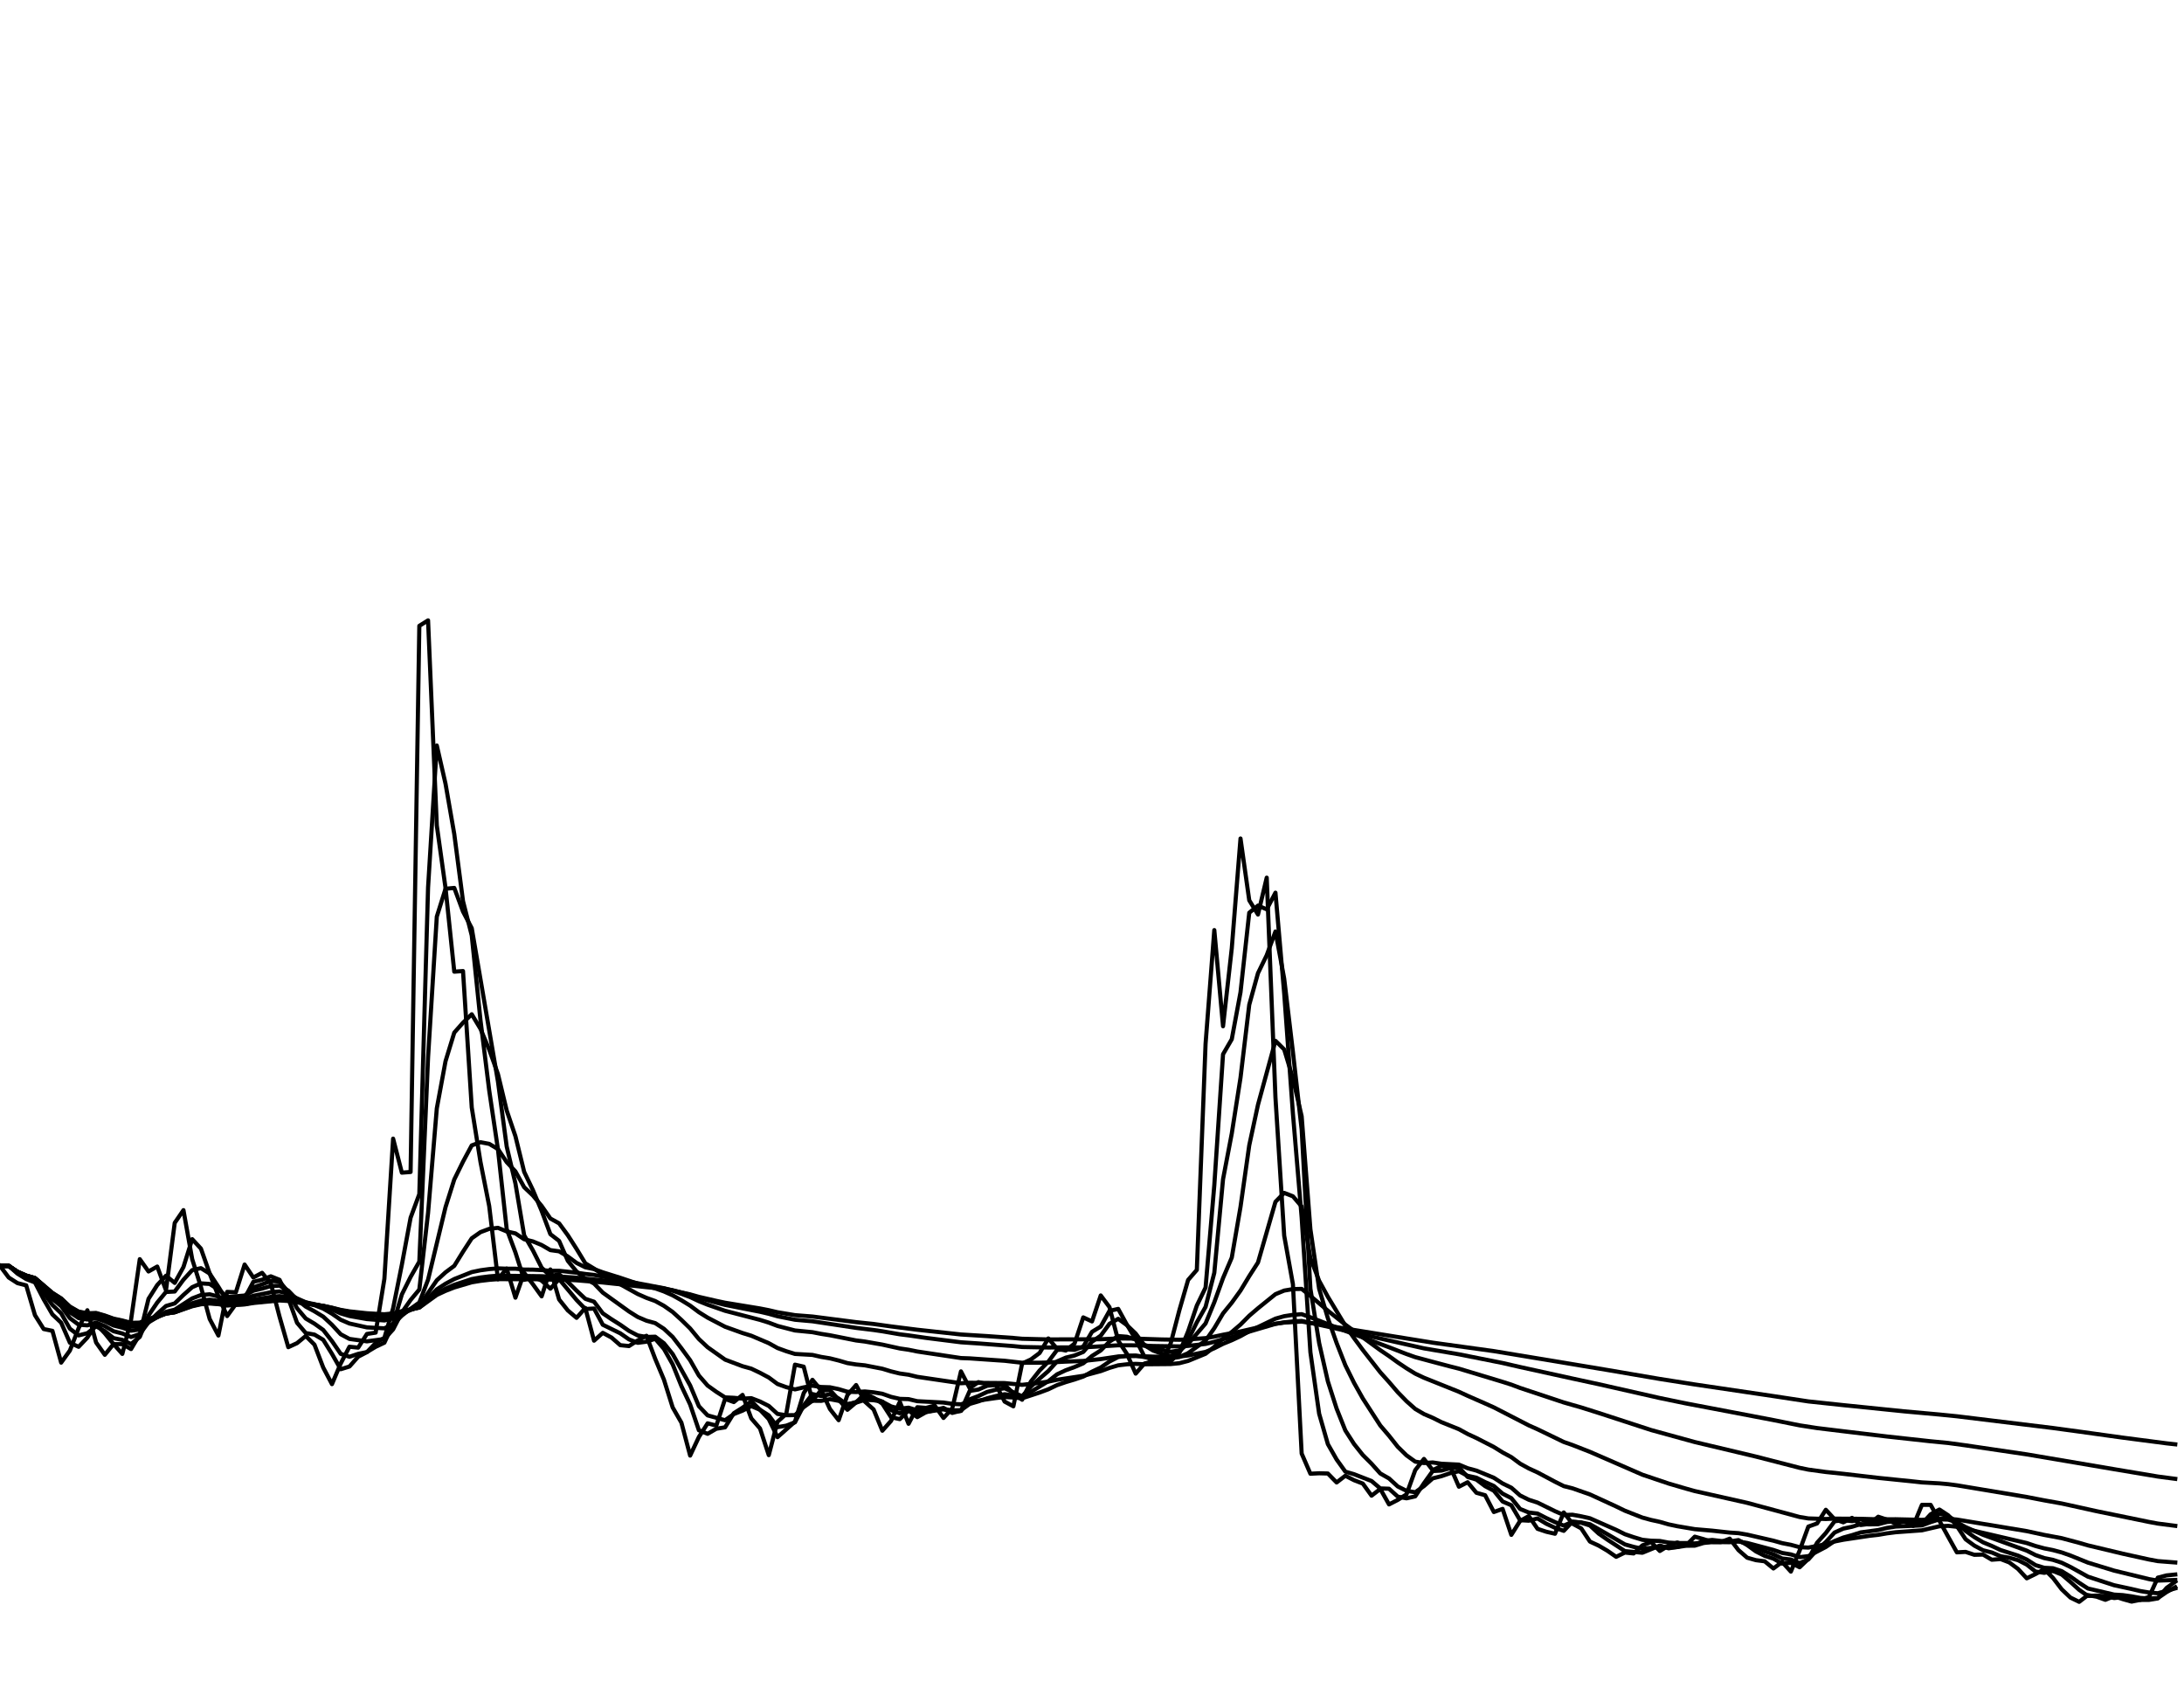 <?xml version="1.0" encoding="utf-8" standalone="no"?>
<!DOCTYPE svg PUBLIC "-//W3C//DTD SVG 1.1//EN"
  "http://www.w3.org/Graphics/SVG/1.1/DTD/svg11.dtd">
<svg xmlns:xlink="http://www.w3.org/1999/xlink" width="792pt" height="612pt" viewBox="0 0 792 612" xmlns="http://www.w3.org/2000/svg" version="1.1">
 <defs>
  <style type="text/css">*{stroke-linejoin: round; stroke-linecap: butt}</style>
 </defs>
 <g id="figure_1">
  <g id="patch_1">
   <path d="M 0 612 
L 792 612 
L 792 0 
L 0 0 
z
" style="fill: #ffffff"/>
  </g>
  <g id="axes_1">
   <g id="line2d_1">
    <path d="M 0 459 
L 3.168 463.223 
L 6.336 465.253 
L 9.504 466.065 
L 12.672 476.866 
L 15.84 481.901 
L 19.008 482.551 
L 22.176 494.083 
L 25.344 489.697 
L 28.512 481.576 
L 31.68 475.08 
L 34.848 486.774 
L 38.016 491.24 
L 41.184 487.342 
L 44.352 490.916 
L 47.52 478.572 
L 50.688 456.564 
L 53.856 461.03 
L 57.024 459.244 
L 60.192 467.852 
L 63.36 443.414 
L 66.528 438.792 
L 69.696 456.564 
L 72.864 466.634 
L 76.032 478.247 
L 79.2 484.256 
L 82.368 468.42 
L 85.536 468.583 
L 88.704 458.513 
L 91.872 463.223 
L 95.04 461.518 
L 98.208 465.334 
L 101.376 477.435 
L 104.544 488.479 
L 107.712 487.018 
L 110.88 484.419 
L 114.048 487.586 
L 117.216 495.869 
L 120.384 501.879 
L 123.552 494.408 
L 126.72 488.317 
L 129.888 488.642 
L 133.056 483.688 
L 136.224 483.201 
L 139.392 463.71 
L 142.56 412.866 
L 145.728 425.197 
L 148.896 424.954 
L 152.064 226.932 
L 155.232 224.943 
L 158.4 299.312 
L 161.568 321.995 
L 164.736 352.326 
L 167.904 352.096 
L 171.072 401.562 
L 174.24 421.322 
L 177.408 437.333 
L 180.576 463.873 
L 183.744 459.975 
L 186.912 470.532 
L 190.08 461.518 
L 193.248 465.659 
L 196.416 470.045 
L 199.584 460.299 
L 202.752 471.182 
L 205.92 475.161 
L 209.088 477.841 
L 212.256 474.268 
L 215.424 486.124 
L 218.592 483.282 
L 221.76 484.987 
L 224.928 487.748 
L 228.096 488.073 
L 231.264 486.043 
L 234.432 484.338 
L 237.6 492.702 
L 240.768 500.255 
L 243.936 510.325 
L 247.104 515.847 
L 250.272 527.785 
L 253.44 521.045 
L 256.608 516.091 
L 259.776 516.903 
L 262.944 507.239 
L 266.112 508.376 
L 269.28 505.777 
L 272.448 514.304 
L 275.616 517.959 
L 278.784 527.623 
L 281.952 515.522 
L 285.12 512.68 
L 288.288 494.814 
L 291.456 495.545 
L 294.624 507.97 
L 297.792 503.99 
L 300.96 510.893 
L 304.128 514.954 
L 307.296 505.858 
L 310.464 502.204 
L 313.632 508.213 
L 316.8 511.056 
L 319.968 518.771 
L 323.136 515.197 
L 326.304 508.295 
L 329.472 516.253 
L 332.64 510.244 
L 335.808 510.487 
L 338.976 509.675 
L 342.144 514.142 
L 345.312 510.731 
L 348.48 497.25 
L 351.648 503.341 
L 354.816 501.148 
L 357.984 501.96 
L 361.152 502.123 
L 364.32 508.213 
L 367.488 509.919 
L 370.656 494.408 
L 373.824 492.946 
L 376.992 490.591 
L 380.16 485.312 
L 383.328 489.048 
L 386.496 489.697 
L 389.664 487.18 
L 392.832 477.678 
L 396 479.14 
L 399.168 469.72 
L 402.336 473.943 
L 405.504 486.124 
L 408.672 490.916 
L 411.84 498.062 
L 415.008 494.408 
L 418.176 493.596 
L 421.344 493.758 
L 424.512 487.18 
L 427.68 475.08 
L 430.848 464.116 
L 434.016 460.462 
L 437.184 378.469 
L 440.352 337.244 
L 443.52 372.11 
L 446.688 343.838 
L 449.856 304.042 
L 453.024 326.448 
L 456.192 331.602 
L 459.36 318.233 
L 462.528 397.969 
L 465.696 448.039 
L 468.864 465.659 
L 472.032 527.054 
L 475.2 534.363 
L 478.368 534.201 
L 481.536 534.282 
L 484.704 537.53 
L 487.872 535.094 
L 491.04 536.718 
L 494.208 537.936 
L 497.376 542.322 
L 500.544 539.885 
L 503.712 545.489 
L 506.88 543.865 
L 510.048 541.834 
L 513.216 533.064 
L 516.384 529.003 
L 519.552 533.064 
L 522.72 531.521 
L 525.888 531.764 
L 529.056 539.073 
L 532.224 537.449 
L 535.392 541.266 
L 538.56 542.159 
L 541.728 548.25 
L 544.896 547.113 
L 548.064 556.533 
L 551.232 551.498 
L 554.4 549.712 
L 557.568 554.341 
L 560.736 555.396 
L 563.904 556.127 
L 567.072 548.412 
L 570.24 552.473 
L 573.408 554.178 
L 576.576 558.97 
L 579.744 560.432 
L 582.912 562.299 
L 586.08 564.492 
L 589.248 562.949 
L 592.416 563.274 
L 595.584 560.35 
L 598.752 559.132 
L 601.92 562.381 
L 605.088 560.432 
L 608.256 559.295 
L 611.424 560.35 
L 614.592 557.183 
L 617.76 558.076 
L 620.928 559.132 
L 624.096 559.132 
L 627.264 557.914 
L 630.432 562.056 
L 633.6 564.817 
L 636.768 565.71 
L 639.936 566.116 
L 643.104 568.715 
L 646.272 566.36 
L 649.44 569.852 
L 652.608 562.218 
L 655.776 553.529 
L 658.944 552.392 
L 662.112 547.438 
L 665.28 550.849 
L 668.448 551.986 
L 671.616 550.361 
L 674.784 552.96 
L 677.952 552.554 
L 681.12 549.955 
L 684.288 551.011 
L 687.456 552.473 
L 690.624 551.661 
L 693.792 553.285 
L 696.96 545.651 
L 700.128 545.651 
L 706.464 557.183 
L 709.632 562.868 
L 712.8 562.705 
L 715.968 563.761 
L 719.136 563.68 
L 722.304 565.548 
L 725.472 565.304 
L 728.64 566.522 
L 731.808 568.877 
L 734.976 572.288 
L 738.144 570.745 
L 741.312 568.959 
L 744.48 572.126 
L 747.648 576.268 
L 750.816 579.272 
L 753.984 580.815 
L 757.152 578.379 
L 760.32 578.947 
L 763.488 580.084 
L 766.656 578.785 
L 769.824 579.841 
L 772.992 580.734 
L 776.16 580.084 
L 779.328 579.029 
L 782.496 572.045 
L 785.664 571.232 
L 788.832 570.908 
L 788.832 570.908 
" clip-path="url(#p82c9d16639)" style="fill: none; stroke: #000000; stroke-width: 1.5; stroke-linecap: square"/>
   </g>
   <g id="line2d_2">
    <path d="M 0 459 
L 3.168 459 
L 6.336 461.815 
L 9.504 463.78 
L 12.672 464.999 
L 15.84 471.124 
L 19.008 476.598 
L 22.176 479.598 
L 25.344 486.869 
L 28.512 488.343 
L 31.68 484.996 
L 34.848 480.057 
L 38.016 483.456 
L 41.184 487.376 
L 44.352 487.37 
L 47.52 489.159 
L 50.688 483.835 
L 53.856 470.95 
L 57.024 465.95 
L 60.192 462.566 
L 63.36 465.172 
L 66.528 459.414 
L 69.696 449.305 
L 72.864 452.741 
L 76.032 461.75 
L 79.2 470.038 
L 82.368 477.193 
L 85.536 472.825 
L 88.704 470.705 
L 91.872 464.781 
L 95.04 464.024 
L 98.208 462.777 
L 101.376 464.053 
L 104.544 470.742 
L 107.712 479.619 
L 110.88 483.355 
L 114.048 483.918 
L 117.216 485.808 
L 120.384 490.903 
L 123.552 496.47 
L 126.72 495.496 
L 129.888 491.928 
L 133.056 490.285 
L 136.224 486.98 
L 139.392 485.088 
L 142.56 474.352 
L 145.728 458.576 
L 148.896 441.545 
L 152.064 432.967 
L 155.232 321.829 
L 158.4 270.308 
L 161.568 284.203 
L 164.736 302.429 
L 167.904 326.732 
L 171.072 339.201 
L 174.24 369.91 
L 177.408 395.406 
L 180.576 416.734 
L 183.744 445.655 
L 186.912 454.12 
L 190.08 464.068 
L 193.248 462.868 
L 196.416 464.348 
L 199.584 467.256 
L 202.752 463.805 
L 209.088 471.368 
L 212.256 474.639 
L 215.424 474.461 
L 218.592 480.341 
L 224.928 483.446 
L 228.096 485.651 
L 231.264 486.895 
L 234.432 486.49 
L 237.6 485.427 
L 240.768 489.101 
L 243.936 494.705 
L 247.104 502.568 
L 250.272 509.268 
L 253.44 518.605 
L 256.608 519.889 
L 259.776 518.049 
L 262.944 517.54 
L 266.112 512.418 
L 269.28 510.413 
L 272.448 508.086 
L 275.616 511.192 
L 278.784 514.556 
L 281.952 521.102 
L 288.288 515.487 
L 291.456 505.126 
L 294.624 500.31 
L 297.792 504.144 
L 300.96 504.047 
L 304.128 507.456 
L 307.296 511.18 
L 310.464 508.5 
L 313.632 505.332 
L 316.8 506.799 
L 319.968 508.958 
L 323.136 513.885 
L 326.304 514.563 
L 329.472 511.424 
L 332.64 513.841 
L 335.808 512.051 
L 342.144 510.483 
L 345.312 512.318 
L 348.48 511.509 
L 351.648 504.344 
L 354.816 503.833 
L 357.984 502.461 
L 361.152 502.194 
L 364.32 502.142 
L 367.488 505.175 
L 370.656 507.539 
L 373.824 500.941 
L 376.992 496.935 
L 380.16 493.738 
L 383.328 489.494 
L 386.496 489.246 
L 389.664 489.447 
L 392.832 488.272 
L 396 482.912 
L 399.168 480.996 
L 402.336 475.312 
L 405.504 474.595 
L 408.672 480.361 
L 411.84 485.642 
L 415.008 491.868 
L 418.176 493.152 
L 424.512 493.61 
L 427.68 490.429 
L 430.848 482.757 
L 434.016 473.393 
L 437.184 466.868 
L 440.352 429.766 
L 443.52 382.268 
L 446.688 376.815 
L 449.856 359.778 
L 453.024 330.956 
L 456.192 328.366 
L 459.36 329.718 
L 462.528 323.684 
L 465.696 360.185 
L 468.864 403.817 
L 472.032 441.483 
L 475.2 490.317 
L 478.368 512.593 
L 481.536 523.633 
L 484.704 529.191 
L 487.872 533.61 
L 491.04 534.541 
L 497.376 537.004 
L 500.544 539.693 
L 503.712 539.8 
L 506.88 542.667 
L 510.048 543.284 
L 513.216 542.568 
L 516.384 537.812 
L 519.552 533.392 
L 522.72 533.218 
L 525.888 532.348 
L 529.056 532.04 
L 532.224 535.544 
L 535.392 536.484 
L 538.56 538.874 
L 541.728 540.534 
L 544.896 544.43 
L 548.064 545.799 
L 551.232 551.215 
L 554.4 551.396 
L 557.568 550.575 
L 560.736 552.491 
L 563.904 553.971 
L 567.072 555.077 
L 570.24 551.745 
L 573.408 552.119 
L 576.576 553.144 
L 579.744 556.072 
L 582.912 558.273 
L 589.248 562.415 
L 595.584 563.014 
L 601.92 560.425 
L 605.088 561.409 
L 608.256 560.92 
L 611.424 560.102 
L 614.592 560.218 
L 617.76 558.689 
L 620.928 558.373 
L 624.096 558.75 
L 627.264 558.941 
L 630.432 558.419 
L 633.6 560.24 
L 636.768 562.539 
L 639.936 564.135 
L 643.104 565.143 
L 646.272 566.95 
L 649.44 566.669 
L 652.608 568.282 
L 655.776 565.258 
L 658.944 559.377 
L 662.112 555.86 
L 665.28 551.613 
L 668.448 551.201 
L 671.616 551.561 
L 674.784 550.93 
L 677.952 551.912 
L 681.12 552.214 
L 684.288 551.078 
L 687.456 551.042 
L 690.624 551.767 
L 693.792 551.716 
L 696.96 552.503 
L 700.128 549.068 
L 703.296 547.345 
L 706.464 549.42 
L 709.632 553.316 
L 712.8 558.115 
L 715.968 560.43 
L 719.136 562.119 
L 722.304 562.92 
L 725.472 564.273 
L 728.64 564.827 
L 731.808 565.704 
L 734.976 567.314 
L 738.144 569.819 
L 741.312 570.298 
L 744.48 569.639 
L 747.648 570.899 
L 750.816 573.604 
L 753.984 576.466 
L 757.152 578.668 
L 760.32 578.542 
L 763.488 578.758 
L 766.656 579.439 
L 769.824 579.132 
L 772.992 579.501 
L 776.16 580.126 
L 779.328 580.107 
L 782.496 579.564 
L 785.664 575.792 
L 788.832 573.497 
L 788.832 573.497 
" clip-path="url(#p82c9d16639)" style="fill: none; stroke: #000000; stroke-width: 1.5; stroke-linecap: square"/>
   </g>
   <g id="line2d_3">
    <path d="M 0 459 
L 3.168 459 
L 6.336 461.474 
L 9.504 463.186 
L 12.672 464.311 
L 19.008 473.171 
L 22.176 476.184 
L 25.344 481.776 
L 28.512 484.204 
L 31.68 483.409 
L 34.848 480.914 
L 38.016 482.658 
L 41.184 485.2 
L 44.352 485.832 
L 47.52 487.329 
L 50.688 484.754 
L 53.856 476.972 
L 57.024 472.3 
L 60.192 468.469 
L 63.36 468.29 
L 66.528 464.021 
L 69.696 460.542 
L 72.864 459.824 
L 76.032 461.787 
L 79.2 466.595 
L 82.368 471.771 
L 85.536 470.782 
L 88.704 470.117 
L 91.872 466.776 
L 95.04 465.708 
L 98.208 464.447 
L 101.376 464.691 
L 104.544 468.446 
L 107.712 474.345 
L 110.88 478.089 
L 114.048 479.962 
L 117.216 482.234 
L 120.384 486.278 
L 123.552 490.897 
L 126.72 491.957 
L 129.888 490.903 
L 133.056 490.245 
L 136.224 488.342 
L 139.392 486.853 
L 142.56 480.08 
L 145.728 469.364 
L 148.896 463.006 
L 152.064 457.448 
L 155.232 383.387 
L 158.4 332.372 
L 161.568 322.258 
L 164.736 321.953 
L 167.904 330.523 
L 171.072 336.549 
L 180.576 392.135 
L 183.744 415.706 
L 186.912 429.112 
L 190.08 447.927 
L 193.248 453.374 
L 196.416 459.65 
L 199.584 462.72 
L 202.752 462.025 
L 205.92 464.819 
L 209.088 467.966 
L 212.256 470.943 
L 215.424 471.989 
L 218.592 476.202 
L 221.76 478.345 
L 224.928 480.342 
L 228.096 482.559 
L 231.264 484.216 
L 234.432 484.776 
L 237.6 484.676 
L 240.768 487.052 
L 243.936 490.964 
L 250.272 502.351 
L 253.44 509.878 
L 256.608 513.206 
L 262.944 514.964 
L 266.112 512.739 
L 269.28 511.487 
L 272.448 509.84 
L 275.616 511.181 
L 278.784 513.201 
L 281.952 517.471 
L 285.12 516.934 
L 288.288 515.72 
L 291.456 509.599 
L 294.624 505.477 
L 297.792 506.205 
L 300.96 505.543 
L 304.128 507.09 
L 307.296 509.387 
L 310.464 508.341 
L 313.632 506.527 
L 316.8 507.022 
L 319.968 508.206 
L 323.136 511.316 
L 326.304 512.454 
L 329.472 511.224 
L 332.64 512.684 
L 335.808 511.963 
L 342.144 511.003 
L 345.312 511.943 
L 348.48 511.591 
L 351.648 507.383 
L 354.816 506.191 
L 357.984 504.698 
L 361.152 503.891 
L 364.32 503.373 
L 370.656 506.292 
L 373.824 502.783 
L 376.992 499.876 
L 380.16 497.136 
L 383.328 493.637 
L 386.496 492.269 
L 389.664 491.492 
L 392.832 490.203 
L 396 486.493 
L 399.168 484.303 
L 402.336 480 
L 405.504 478.192 
L 408.672 480.498 
L 411.84 483.537 
L 415.008 487.786 
L 418.176 489.71 
L 421.344 490.829 
L 424.512 491.686 
L 427.68 490.36 
L 430.848 485.866 
L 434.016 479.472 
L 437.184 473.871 
L 440.352 461.504 
L 443.52 427.586 
L 446.688 411.003 
L 449.856 390.775 
L 453.024 364.315 
L 456.192 352.86 
L 459.36 346.349 
L 462.528 337.751 
L 465.696 354.84 
L 468.864 381.448 
L 472.032 409.579 
L 475.2 467.277 
L 478.368 486.98 
L 481.536 500.879 
L 484.704 510.743 
L 487.872 518.677 
L 491.04 523.604 
L 494.208 527.582 
L 497.376 530.739 
L 500.544 534.272 
L 503.712 536.071 
L 506.88 538.981 
L 510.048 540.559 
L 513.216 541.083 
L 516.384 538.843 
L 519.552 536.046 
L 522.72 535.25 
L 525.888 534.163 
L 529.056 533.457 
L 532.224 535.108 
L 535.392 535.797 
L 538.56 537.403 
L 541.728 538.804 
L 544.896 541.584 
L 548.064 543.214 
L 551.232 547.132 
L 554.4 548.424 
L 557.568 548.806 
L 560.736 550.439 
L 563.904 551.907 
L 567.072 553.169 
L 570.24 551.798 
L 573.408 552.018 
L 576.576 552.677 
L 582.912 556.298 
L 589.248 559.988 
L 592.416 560.879 
L 595.584 561.598 
L 598.752 561.248 
L 601.92 560.631 
L 605.088 561.156 
L 608.256 560.956 
L 611.424 560.475 
L 614.592 560.444 
L 617.76 559.49 
L 620.928 559.087 
L 627.264 559.121 
L 630.432 558.766 
L 633.6 559.732 
L 636.768 561.224 
L 639.936 562.539 
L 643.104 563.591 
L 646.272 565.098 
L 649.44 565.474 
L 652.608 566.769 
L 655.776 565.436 
L 658.944 561.94 
L 662.112 559.136 
L 665.28 555.695 
L 668.448 554.268 
L 671.616 553.593 
L 674.784 552.636 
L 677.952 552.724 
L 681.12 552.668 
L 684.288 551.86 
L 687.456 551.595 
L 690.624 551.837 
L 693.792 551.769 
L 696.96 552.195 
L 700.128 550.255 
L 703.296 548.879 
L 706.464 549.634 
L 709.632 551.849 
L 712.8 555.088 
L 715.968 557.337 
L 719.136 559.233 
L 722.304 560.549 
L 725.472 562.031 
L 731.808 564.05 
L 734.976 565.486 
L 738.144 567.503 
L 741.312 568.473 
L 744.48 568.635 
L 747.648 569.679 
L 750.816 571.644 
L 753.984 573.917 
L 757.152 575.971 
L 766.656 578.19 
L 769.824 578.382 
L 772.992 578.828 
L 776.16 579.403 
L 779.328 579.62 
L 782.496 579.461 
L 785.664 577.292 
L 788.832 575.516 
L 788.832 575.516 
" clip-path="url(#p82c9d16639)" style="fill: none; stroke: #000000; stroke-width: 1.5; stroke-linecap: square"/>
   </g>
   <g id="line2d_4">
    <path d="M 0 459 
L 3.168 459 
L 6.336 461.294 
L 9.504 462.848 
L 12.672 463.872 
L 19.008 470.998 
L 22.176 473.614 
L 25.344 477.956 
L 28.512 480.322 
L 31.68 480.564 
L 34.848 479.539 
L 38.016 480.855 
L 41.184 482.701 
L 44.352 483.511 
L 47.52 484.784 
L 50.688 483.73 
L 53.856 479.44 
L 57.024 476.376 
L 60.192 473.545 
L 63.36 472.61 
L 66.528 469.537 
L 69.696 466.726 
L 72.864 465.342 
L 76.032 465.551 
L 79.2 467.597 
L 82.368 470.278 
L 88.704 469.755 
L 91.872 468.007 
L 95.04 467.241 
L 98.208 466.327 
L 101.376 466.168 
L 104.544 467.972 
L 107.712 471.251 
L 110.88 473.773 
L 114.048 475.478 
L 117.216 477.411 
L 120.384 480.357 
L 123.552 483.793 
L 126.72 485.482 
L 133.056 486.368 
L 139.392 485.508 
L 142.56 482.022 
L 145.728 475.877 
L 148.896 471.369 
L 152.064 467.573 
L 155.232 439.818 
L 158.4 401.905 
L 161.568 384.778 
L 164.736 374.424 
L 167.904 370.822 
L 171.072 367.767 
L 174.24 373.053 
L 177.408 380.595 
L 180.576 389.457 
L 183.744 402.641 
L 186.912 411.982 
L 190.08 424.895 
L 193.248 431.508 
L 196.416 439.05 
L 199.584 447.503 
L 202.752 449.942 
L 205.92 457.185 
L 209.088 461.054 
L 212.256 463.719 
L 215.424 465.391 
L 218.592 468.689 
L 228.096 475.525 
L 231.264 477.521 
L 234.432 478.876 
L 237.6 479.745 
L 240.768 481.813 
L 243.936 484.77 
L 247.104 488.877 
L 250.272 493.211 
L 253.44 498.762 
L 256.608 502.399 
L 259.776 504.667 
L 262.944 506.684 
L 266.112 506.832 
L 269.28 507.131 
L 272.448 506.967 
L 275.616 508.181 
L 278.784 509.781 
L 281.952 512.667 
L 285.12 513.154 
L 288.288 513.111 
L 291.456 510.215 
L 294.624 507.902 
L 297.792 507.939 
L 300.96 507.332 
L 304.128 507.93 
L 307.296 509.075 
L 310.464 508.583 
L 313.632 507.583 
L 316.8 507.704 
L 319.968 508.253 
L 323.136 509.949 
L 326.304 510.803 
L 329.472 510.416 
L 332.64 511.363 
L 342.144 510.886 
L 345.312 511.413 
L 348.48 511.305 
L 351.648 509.057 
L 354.816 508.132 
L 357.984 507.009 
L 361.152 506.196 
L 364.32 505.539 
L 367.488 505.965 
L 370.656 506.595 
L 380.16 500.818 
L 383.328 498.325 
L 386.496 496.832 
L 389.664 495.683 
L 392.832 494.325 
L 396 491.665 
L 399.168 489.655 
L 402.336 486.462 
L 405.504 484.447 
L 408.672 484.696 
L 411.84 485.676 
L 415.008 487.644 
L 418.176 488.712 
L 424.512 490.143 
L 427.68 489.654 
L 430.848 487.315 
L 437.184 479.88 
L 440.352 472.193 
L 443.52 463.421 
L 446.688 456.002 
L 449.856 437.602 
L 453.024 415.293 
L 456.192 400.579 
L 462.528 377.39 
L 465.696 380.529 
L 468.864 391.02 
L 472.032 404.762 
L 475.2 445.725 
L 478.368 467.295 
L 481.536 477.967 
L 484.704 486.957 
L 487.872 495.034 
L 491.04 501.436 
L 494.208 507.08 
L 500.544 516.887 
L 503.712 520.59 
L 506.88 524.596 
L 510.048 527.698 
L 513.216 529.979 
L 516.384 530.491 
L 519.552 530.276 
L 522.72 530.744 
L 529.056 531.058 
L 532.224 532.373 
L 535.392 533.227 
L 541.728 535.835 
L 544.896 537.892 
L 548.064 539.432 
L 551.232 542.238 
L 554.4 543.803 
L 557.568 544.828 
L 563.904 547.945 
L 567.072 549.321 
L 570.24 549.234 
L 573.408 549.804 
L 576.576 550.517 
L 586.08 554.711 
L 589.248 556.284 
L 592.416 557.362 
L 595.584 558.319 
L 598.752 558.656 
L 601.92 558.742 
L 605.088 559.335 
L 608.256 559.519 
L 611.424 559.493 
L 614.592 559.641 
L 617.76 559.265 
L 620.928 559.094 
L 627.264 559.136 
L 630.432 558.958 
L 633.6 559.465 
L 643.104 562.001 
L 646.272 563.082 
L 649.44 563.615 
L 652.608 564.616 
L 655.776 564.241 
L 662.112 560.923 
L 665.28 558.773 
L 668.448 557.509 
L 671.616 556.632 
L 674.784 555.633 
L 681.12 554.781 
L 684.288 554.007 
L 687.456 553.523 
L 696.96 553.1 
L 700.128 551.906 
L 703.296 550.903 
L 706.464 550.991 
L 709.632 551.974 
L 712.8 553.709 
L 719.136 556.518 
L 734.976 562.251 
L 738.144 563.852 
L 741.312 564.952 
L 744.48 565.591 
L 747.648 566.633 
L 750.816 568.172 
L 757.152 571.685 
L 763.488 573.766 
L 766.656 574.792 
L 772.992 576.161 
L 776.16 576.908 
L 779.328 577.43 
L 782.496 577.701 
L 788.832 575.939 
L 788.832 575.939 
" clip-path="url(#p82c9d16639)" style="fill: none; stroke: #000000; stroke-width: 1.5; stroke-linecap: square"/>
   </g>
   <g id="line2d_5">
    <path d="M 0 459 
L 3.168 459 
L 6.336 461.203 
L 9.504 462.671 
L 12.672 463.633 
L 19.008 469.857 
L 22.176 472.174 
L 25.344 475.811 
L 28.512 477.939 
L 31.68 478.46 
L 34.848 478.004 
L 38.016 479.13 
L 41.184 480.617 
L 44.352 481.411 
L 47.52 482.496 
L 50.688 482.061 
L 53.856 479.491 
L 60.192 475.668 
L 63.36 474.88 
L 69.696 470.791 
L 72.864 469.58 
L 76.032 469.3 
L 79.2 470.139 
L 82.368 471.448 
L 88.704 470.935 
L 91.872 469.842 
L 98.208 468.56 
L 101.376 468.274 
L 104.544 469.081 
L 107.712 470.78 
L 110.88 472.196 
L 114.048 473.257 
L 117.216 474.497 
L 120.384 476.339 
L 123.552 478.534 
L 126.72 479.894 
L 133.056 481.298 
L 139.392 481.645 
L 142.56 480.126 
L 145.728 477.034 
L 148.896 474.559 
L 152.064 472.288 
L 155.232 463.996 
L 161.568 437.696 
L 164.736 427.66 
L 167.904 421.218 
L 171.072 415.314 
L 174.24 414.16 
L 177.408 414.758 
L 180.576 416.638 
L 183.744 421.373 
L 186.912 424.745 
L 190.08 430.469 
L 193.248 433.472 
L 196.416 437.258 
L 199.584 441.825 
L 202.752 443.58 
L 205.92 447.901 
L 209.088 452.856 
L 212.256 458.069 
L 215.424 459.985 
L 218.592 462.158 
L 231.264 469.2 
L 234.432 470.599 
L 237.6 471.743 
L 240.768 473.484 
L 243.936 475.709 
L 247.104 478.589 
L 250.272 481.69 
L 253.44 485.531 
L 256.608 488.499 
L 262.944 492.992 
L 269.28 495.383 
L 272.448 496.263 
L 275.616 497.778 
L 278.784 499.47 
L 281.952 501.822 
L 285.12 502.97 
L 288.288 503.79 
L 291.456 503.054 
L 294.624 502.442 
L 297.792 502.916 
L 300.96 503.019 
L 304.128 503.687 
L 307.296 504.634 
L 310.464 504.742 
L 313.632 504.536 
L 316.8 504.849 
L 319.968 505.372 
L 323.136 506.491 
L 326.304 507.218 
L 329.472 507.312 
L 332.64 508.063 
L 342.144 508.556 
L 345.312 509.036 
L 348.48 509.199 
L 351.648 508.223 
L 354.816 507.836 
L 361.152 506.919 
L 364.32 506.553 
L 367.488 506.722 
L 370.656 507.016 
L 376.992 504.927 
L 380.16 503.752 
L 383.328 502.232 
L 386.496 501.146 
L 389.664 500.206 
L 392.832 499.13 
L 396 497.355 
L 399.168 495.848 
L 402.336 493.679 
L 405.504 492.045 
L 408.672 491.559 
L 411.84 491.511 
L 415.008 492.061 
L 421.344 492.375 
L 424.512 492.493 
L 427.68 492.053 
L 430.848 490.64 
L 437.184 486.101 
L 440.352 481.584 
L 443.52 476.234 
L 446.688 472.348 
L 449.856 467.955 
L 453.024 462.714 
L 456.192 457.781 
L 462.528 435.769 
L 465.696 432.536 
L 468.864 433.77 
L 472.032 437.473 
L 475.2 456.211 
L 478.368 464.409 
L 481.536 470.206 
L 487.872 480.68 
L 491.04 485.203 
L 494.208 489.492 
L 500.544 497.588 
L 503.712 501.11 
L 506.88 504.805 
L 510.048 508.056 
L 513.216 510.871 
L 516.384 512.723 
L 519.552 514.081 
L 522.72 515.664 
L 529.056 518.216 
L 532.224 519.957 
L 535.392 521.416 
L 541.728 524.668 
L 544.896 526.637 
L 548.064 528.348 
L 551.232 530.702 
L 554.4 532.445 
L 557.568 533.894 
L 563.904 537.268 
L 567.072 538.851 
L 570.24 539.657 
L 576.576 541.87 
L 586.08 546.236 
L 589.248 547.775 
L 595.584 550.263 
L 598.752 551.127 
L 601.92 551.818 
L 605.088 552.724 
L 608.256 553.392 
L 614.592 554.463 
L 620.928 555.009 
L 627.264 555.706 
L 630.432 555.912 
L 633.6 556.45 
L 643.104 558.644 
L 646.272 559.529 
L 649.44 560.14 
L 652.608 560.995 
L 655.776 561.148 
L 662.112 559.928 
L 665.28 558.935 
L 668.448 558.301 
L 677.952 556.873 
L 681.12 556.52 
L 684.288 555.981 
L 687.456 555.574 
L 696.96 554.884 
L 703.296 553.418 
L 706.464 553.263 
L 709.632 553.592 
L 715.968 555.067 
L 734.976 559.495 
L 738.144 560.568 
L 741.312 561.423 
L 744.48 562.057 
L 747.648 562.9 
L 750.816 564.019 
L 757.152 566.59 
L 766.656 569.497 
L 779.328 572.578 
L 782.496 573.12 
L 788.832 572.888 
L 788.832 572.888 
" clip-path="url(#p82c9d16639)" style="fill: none; stroke: #000000; stroke-width: 1.5; stroke-linecap: square"/>
   </g>
   <g id="line2d_6">
    <path d="M 0 459 
L 3.168 459 
L 6.336 461.157 
L 9.504 462.582 
L 12.672 463.51 
L 19.008 469.286 
L 22.176 471.436 
L 25.344 474.714 
L 28.512 476.681 
L 31.68 477.272 
L 34.848 477.026 
L 38.016 478.046 
L 41.184 479.345 
L 44.352 480.091 
L 47.52 481.051 
L 50.688 480.841 
L 53.856 478.998 
L 60.192 476.205 
L 63.36 475.594 
L 69.696 472.544 
L 72.864 471.579 
L 76.032 471.254 
L 79.2 471.703 
L 82.368 472.49 
L 88.704 472.019 
L 91.872 471.238 
L 98.208 470.24 
L 101.376 469.963 
L 104.544 470.379 
L 107.712 471.375 
L 110.88 472.225 
L 114.048 472.879 
L 117.216 473.66 
L 120.384 474.826 
L 123.552 476.233 
L 126.72 477.169 
L 133.056 478.29 
L 139.392 478.792 
L 142.56 478.046 
L 145.728 476.354 
L 152.064 473.633 
L 155.232 468.825 
L 158.4 464.233 
L 161.568 461.338 
L 164.736 458.988 
L 167.904 453.866 
L 171.072 448.999 
L 174.24 446.77 
L 177.408 445.584 
L 180.576 445.201 
L 183.744 446.512 
L 186.912 447.22 
L 190.08 449.343 
L 193.248 450.128 
L 196.416 451.44 
L 199.584 453.286 
L 202.752 453.72 
L 205.92 455.606 
L 209.088 457.939 
L 212.256 459.507 
L 215.424 460.168 
L 218.592 461.327 
L 224.928 463.313 
L 231.264 465.445 
L 234.432 466.355 
L 237.6 467.148 
L 240.768 468.273 
L 243.936 469.679 
L 247.104 471.463 
L 250.272 473.409 
L 253.44 475.788 
L 256.608 477.766 
L 262.944 481.072 
L 269.28 483.349 
L 272.448 484.324 
L 278.784 487.027 
L 281.952 488.785 
L 285.12 489.942 
L 288.288 490.925 
L 294.624 491.285 
L 297.792 492.005 
L 300.96 492.521 
L 304.128 493.313 
L 307.296 494.244 
L 310.464 494.744 
L 313.632 495.064 
L 319.968 496.292 
L 323.136 497.256 
L 326.304 498.026 
L 329.472 498.466 
L 332.64 499.228 
L 348.48 501.559 
L 351.648 501.375 
L 357.984 501.446 
L 364.32 501.496 
L 370.656 502.13 
L 376.992 501.423 
L 380.16 500.961 
L 383.328 500.294 
L 392.832 498.864 
L 399.168 497.16 
L 402.336 495.992 
L 405.504 495.054 
L 408.672 494.68 
L 411.84 494.525 
L 415.008 494.68 
L 424.512 494.595 
L 427.68 494.282 
L 430.848 493.464 
L 437.184 490.866 
L 440.352 488.358 
L 443.52 485.339 
L 446.688 482.969 
L 449.856 480.279 
L 453.024 477.083 
L 456.192 474.377 
L 462.528 469.26 
L 465.696 467.954 
L 468.864 467.417 
L 472.032 467.345 
L 475.2 469.888 
L 481.536 475.256 
L 487.872 480.31 
L 500.544 489.558 
L 503.712 491.704 
L 506.88 493.998 
L 510.048 496.123 
L 513.216 498.07 
L 516.384 499.561 
L 529.056 504.647 
L 532.224 506.114 
L 538.56 508.893 
L 541.728 510.313 
L 554.4 516.836 
L 557.568 518.247 
L 567.072 522.846 
L 570.24 523.953 
L 576.576 526.435 
L 595.584 534.712 
L 605.088 537.919 
L 611.424 539.769 
L 614.592 540.656 
L 633.6 544.924 
L 652.608 550.051 
L 655.776 550.574 
L 662.112 550.781 
L 665.28 550.644 
L 674.784 550.714 
L 681.12 550.897 
L 687.456 550.872 
L 696.96 551.091 
L 703.296 550.653 
L 706.464 550.697 
L 709.632 550.98 
L 734.976 555.176 
L 741.312 556.55 
L 747.648 557.734 
L 753.984 559.421 
L 757.152 560.341 
L 769.824 563.368 
L 779.328 565.459 
L 782.496 566.048 
L 788.832 566.539 
L 788.832 566.539 
" clip-path="url(#p82c9d16639)" style="fill: none; stroke: #000000; stroke-width: 1.5; stroke-linecap: square"/>
   </g>
   <g id="line2d_7">
    <path d="M 0 459 
L 3.168 459 
L 6.336 461.134 
L 9.504 462.537 
L 12.672 463.448 
L 19.008 469.001 
L 22.176 471.065 
L 25.344 474.165 
L 28.512 476.044 
L 31.68 476.653 
L 34.848 476.494 
L 38.016 477.456 
L 41.184 478.66 
L 44.352 479.371 
L 47.52 480.263 
L 50.688 480.139 
L 53.856 478.612 
L 60.192 476.289 
L 63.36 475.775 
L 69.696 473.23 
L 72.864 472.409 
L 76.032 472.103 
L 79.2 472.418 
L 82.368 473.007 
L 88.704 472.587 
L 91.872 471.956 
L 101.376 470.876 
L 104.544 471.151 
L 110.88 472.474 
L 117.216 473.516 
L 120.384 474.37 
L 123.552 475.403 
L 126.72 476.106 
L 133.056 476.984 
L 139.392 477.43 
L 142.56 476.958 
L 145.728 475.824 
L 152.064 473.977 
L 158.4 467.528 
L 161.568 465.475 
L 164.736 463.776 
L 171.072 461.253 
L 174.24 460.591 
L 177.408 460.159 
L 180.576 459.905 
L 183.744 460.024 
L 186.912 460.022 
L 190.08 460.332 
L 193.248 460.367 
L 196.416 460.52 
L 199.584 460.794 
L 202.752 460.78 
L 209.088 461.472 
L 212.256 461.93 
L 215.424 462.273 
L 221.76 463.491 
L 240.768 467.095 
L 243.936 467.971 
L 250.272 470.307 
L 253.44 471.803 
L 256.608 473.079 
L 262.944 475.285 
L 275.616 478.582 
L 278.784 479.573 
L 281.952 480.778 
L 288.288 482.419 
L 294.624 483.043 
L 297.792 483.658 
L 300.96 484.157 
L 310.464 486.042 
L 313.632 486.434 
L 319.968 487.543 
L 326.304 488.94 
L 329.472 489.404 
L 332.64 490.045 
L 348.48 492.423 
L 351.648 492.537 
L 361.152 493.197 
L 364.32 493.406 
L 370.656 494.127 
L 376.992 494.106 
L 380.16 494.025 
L 386.496 493.713 
L 392.832 493.473 
L 399.168 492.79 
L 405.504 491.843 
L 408.672 491.712 
L 411.84 491.694 
L 418.176 491.898 
L 424.512 491.977 
L 427.68 491.869 
L 430.848 491.489 
L 437.184 490.185 
L 440.352 488.87 
L 443.52 487.262 
L 446.688 485.967 
L 449.856 484.48 
L 453.024 482.702 
L 462.528 478.131 
L 465.696 477.246 
L 468.864 476.756 
L 472.032 476.509 
L 475.2 477.636 
L 487.872 482.583 
L 503.712 488.507 
L 510.048 490.963 
L 513.216 492.087 
L 519.552 493.786 
L 525.888 495.464 
L 529.056 496.263 
L 544.896 501.047 
L 548.064 502.058 
L 551.232 503.252 
L 567.072 508.517 
L 573.408 510.331 
L 579.744 512.331 
L 598.752 518.524 
L 614.592 522.879 
L 636.768 528.148 
L 652.608 532.223 
L 655.776 532.873 
L 662.112 533.734 
L 668.448 534.395 
L 681.12 535.868 
L 693.792 537.16 
L 696.96 537.508 
L 703.296 537.856 
L 706.464 538.151 
L 709.632 538.562 
L 734.976 542.796 
L 741.312 544.021 
L 747.648 545.153 
L 753.984 546.545 
L 760.32 547.953 
L 779.328 551.849 
L 782.496 552.434 
L 788.832 553.252 
L 788.832 553.252 
" clip-path="url(#p82c9d16639)" style="fill: none; stroke: #000000; stroke-width: 1.5; stroke-linecap: square"/>
   </g>
   <g id="line2d_8">
    <path d="M 0 459 
L 3.168 459 
L 6.336 461.123 
L 9.504 462.515 
L 12.672 463.417 
L 19.008 468.859 
L 22.176 470.879 
L 25.344 473.891 
L 28.512 475.724 
L 31.68 476.338 
L 34.848 476.218 
L 38.016 477.151 
L 41.184 478.306 
L 44.352 478.998 
L 47.52 479.854 
L 50.688 479.768 
L 53.856 478.385 
L 60.192 476.282 
L 63.36 475.816 
L 69.696 473.513 
L 72.864 472.764 
L 76.032 472.475 
L 79.2 472.738 
L 82.368 473.243 
L 88.704 472.855 
L 91.872 472.295 
L 101.376 471.32 
L 104.544 471.539 
L 110.88 472.64 
L 117.216 473.508 
L 120.384 474.222 
L 123.552 475.086 
L 126.72 475.678 
L 133.056 476.429 
L 139.392 476.825 
L 142.56 476.459 
L 145.728 475.556 
L 152.064 474.082 
L 158.4 468.921 
L 161.568 467.259 
L 164.736 465.874 
L 171.072 463.787 
L 174.24 463.21 
L 177.408 462.812 
L 180.576 462.554 
L 196.416 462.745 
L 199.584 462.904 
L 202.752 462.847 
L 209.088 463.281 
L 218.592 464.263 
L 228.096 465.508 
L 234.432 466.345 
L 237.6 466.694 
L 240.768 467.193 
L 243.936 467.823 
L 250.272 469.51 
L 253.44 470.593 
L 259.776 472.339 
L 262.944 473.149 
L 275.616 475.636 
L 278.784 476.378 
L 281.952 477.27 
L 288.288 478.529 
L 294.624 479.091 
L 310.464 481.482 
L 316.8 482.251 
L 319.968 482.717 
L 326.304 483.809 
L 329.472 484.2 
L 335.808 485.111 
L 348.48 486.704 
L 354.816 487.119 
L 367.488 488.083 
L 370.656 488.41 
L 380.16 488.596 
L 386.496 488.555 
L 392.832 488.551 
L 402.336 487.992 
L 405.504 487.791 
L 411.84 487.812 
L 418.176 488.049 
L 427.68 488.192 
L 430.848 488.009 
L 437.184 487.298 
L 440.352 486.53 
L 443.52 485.577 
L 446.688 484.807 
L 449.856 483.915 
L 453.024 482.839 
L 462.528 480.033 
L 465.696 479.472 
L 468.864 479.147 
L 472.032 478.965 
L 478.368 480.343 
L 516.384 488.908 
L 529.056 491.06 
L 544.896 494.219 
L 551.232 495.675 
L 570.24 499.85 
L 579.744 501.903 
L 601.92 506.919 
L 611.424 508.881 
L 620.928 510.684 
L 643.104 514.914 
L 652.608 516.826 
L 658.944 517.809 
L 668.448 518.962 
L 684.288 520.864 
L 700.128 522.6 
L 706.464 523.212 
L 712.8 524.076 
L 734.976 527.347 
L 766.656 532.721 
L 782.496 535.381 
L 788.832 536.214 
L 788.832 536.214 
" clip-path="url(#p82c9d16639)" style="fill: none; stroke: #000000; stroke-width: 1.5; stroke-linecap: square"/>
   </g>
   <g id="line2d_9">
    <path d="M 0 459 
L 3.168 459 
L 6.336 461.117 
L 9.504 462.503 
L 12.672 463.401 
L 19.008 468.789 
L 22.176 470.787 
L 25.344 473.754 
L 28.512 475.564 
L 31.68 476.18 
L 34.848 476.078 
L 38.016 476.996 
L 41.184 478.127 
L 44.352 478.809 
L 47.52 479.647 
L 50.688 479.577 
L 53.856 478.264 
L 60.192 476.266 
L 63.36 475.824 
L 69.696 473.637 
L 72.864 472.925 
L 76.032 472.646 
L 79.2 472.885 
L 82.368 473.353 
L 88.704 472.981 
L 91.872 472.456 
L 101.376 471.535 
L 104.544 471.729 
L 110.88 472.729 
L 117.216 473.516 
L 120.384 474.165 
L 123.552 474.952 
L 126.72 475.491 
L 133.056 476.179 
L 139.392 476.548 
L 142.56 476.227 
L 145.728 475.428 
L 152.064 474.121 
L 158.4 469.546 
L 161.568 468.066 
L 164.736 466.83 
L 171.072 464.957 
L 174.24 464.429 
L 177.408 464.057 
L 180.576 463.807 
L 196.416 463.855 
L 199.584 463.97 
L 202.752 463.903 
L 209.088 464.235 
L 218.592 465.02 
L 228.096 466.035 
L 234.432 466.721 
L 237.6 467.006 
L 243.936 467.937 
L 250.272 469.335 
L 253.44 470.232 
L 259.776 471.684 
L 262.944 472.359 
L 275.616 474.445 
L 278.784 475.065 
L 281.952 475.807 
L 288.288 476.867 
L 294.624 477.366 
L 310.464 479.401 
L 316.8 480.066 
L 323.136 480.951 
L 332.64 482.151 
L 348.48 483.872 
L 357.984 484.46 
L 367.488 485.139 
L 370.656 485.424 
L 380.16 485.668 
L 399.168 485.602 
L 405.504 485.305 
L 411.84 485.374 
L 421.344 485.687 
L 427.68 485.786 
L 430.848 485.675 
L 437.184 485.196 
L 440.352 484.652 
L 443.52 483.969 
L 449.856 482.779 
L 456.192 481.319 
L 462.528 479.971 
L 465.696 479.564 
L 472.032 479.193 
L 478.368 480.187 
L 519.552 486.84 
L 541.728 489.909 
L 582.912 496.75 
L 601.92 500 
L 614.592 501.997 
L 643.104 506.218 
L 655.776 508.143 
L 668.448 509.493 
L 690.624 511.754 
L 703.296 512.897 
L 709.632 513.532 
L 744.48 517.789 
L 753.984 519.082 
L 769.824 521.284 
L 785.664 523.346 
L 788.832 523.695 
L 788.832 523.695 
" clip-path="url(#p82c9d16639)" style="fill: none; stroke: #000000; stroke-width: 1.5; stroke-linecap: square"/>
   </g>
  </g>
 </g>
 <defs>
  <clipPath id="p82c9d16639">
   <rect x="0" y="0" width="792" height="612"/>
  </clipPath>
 </defs>
</svg>
